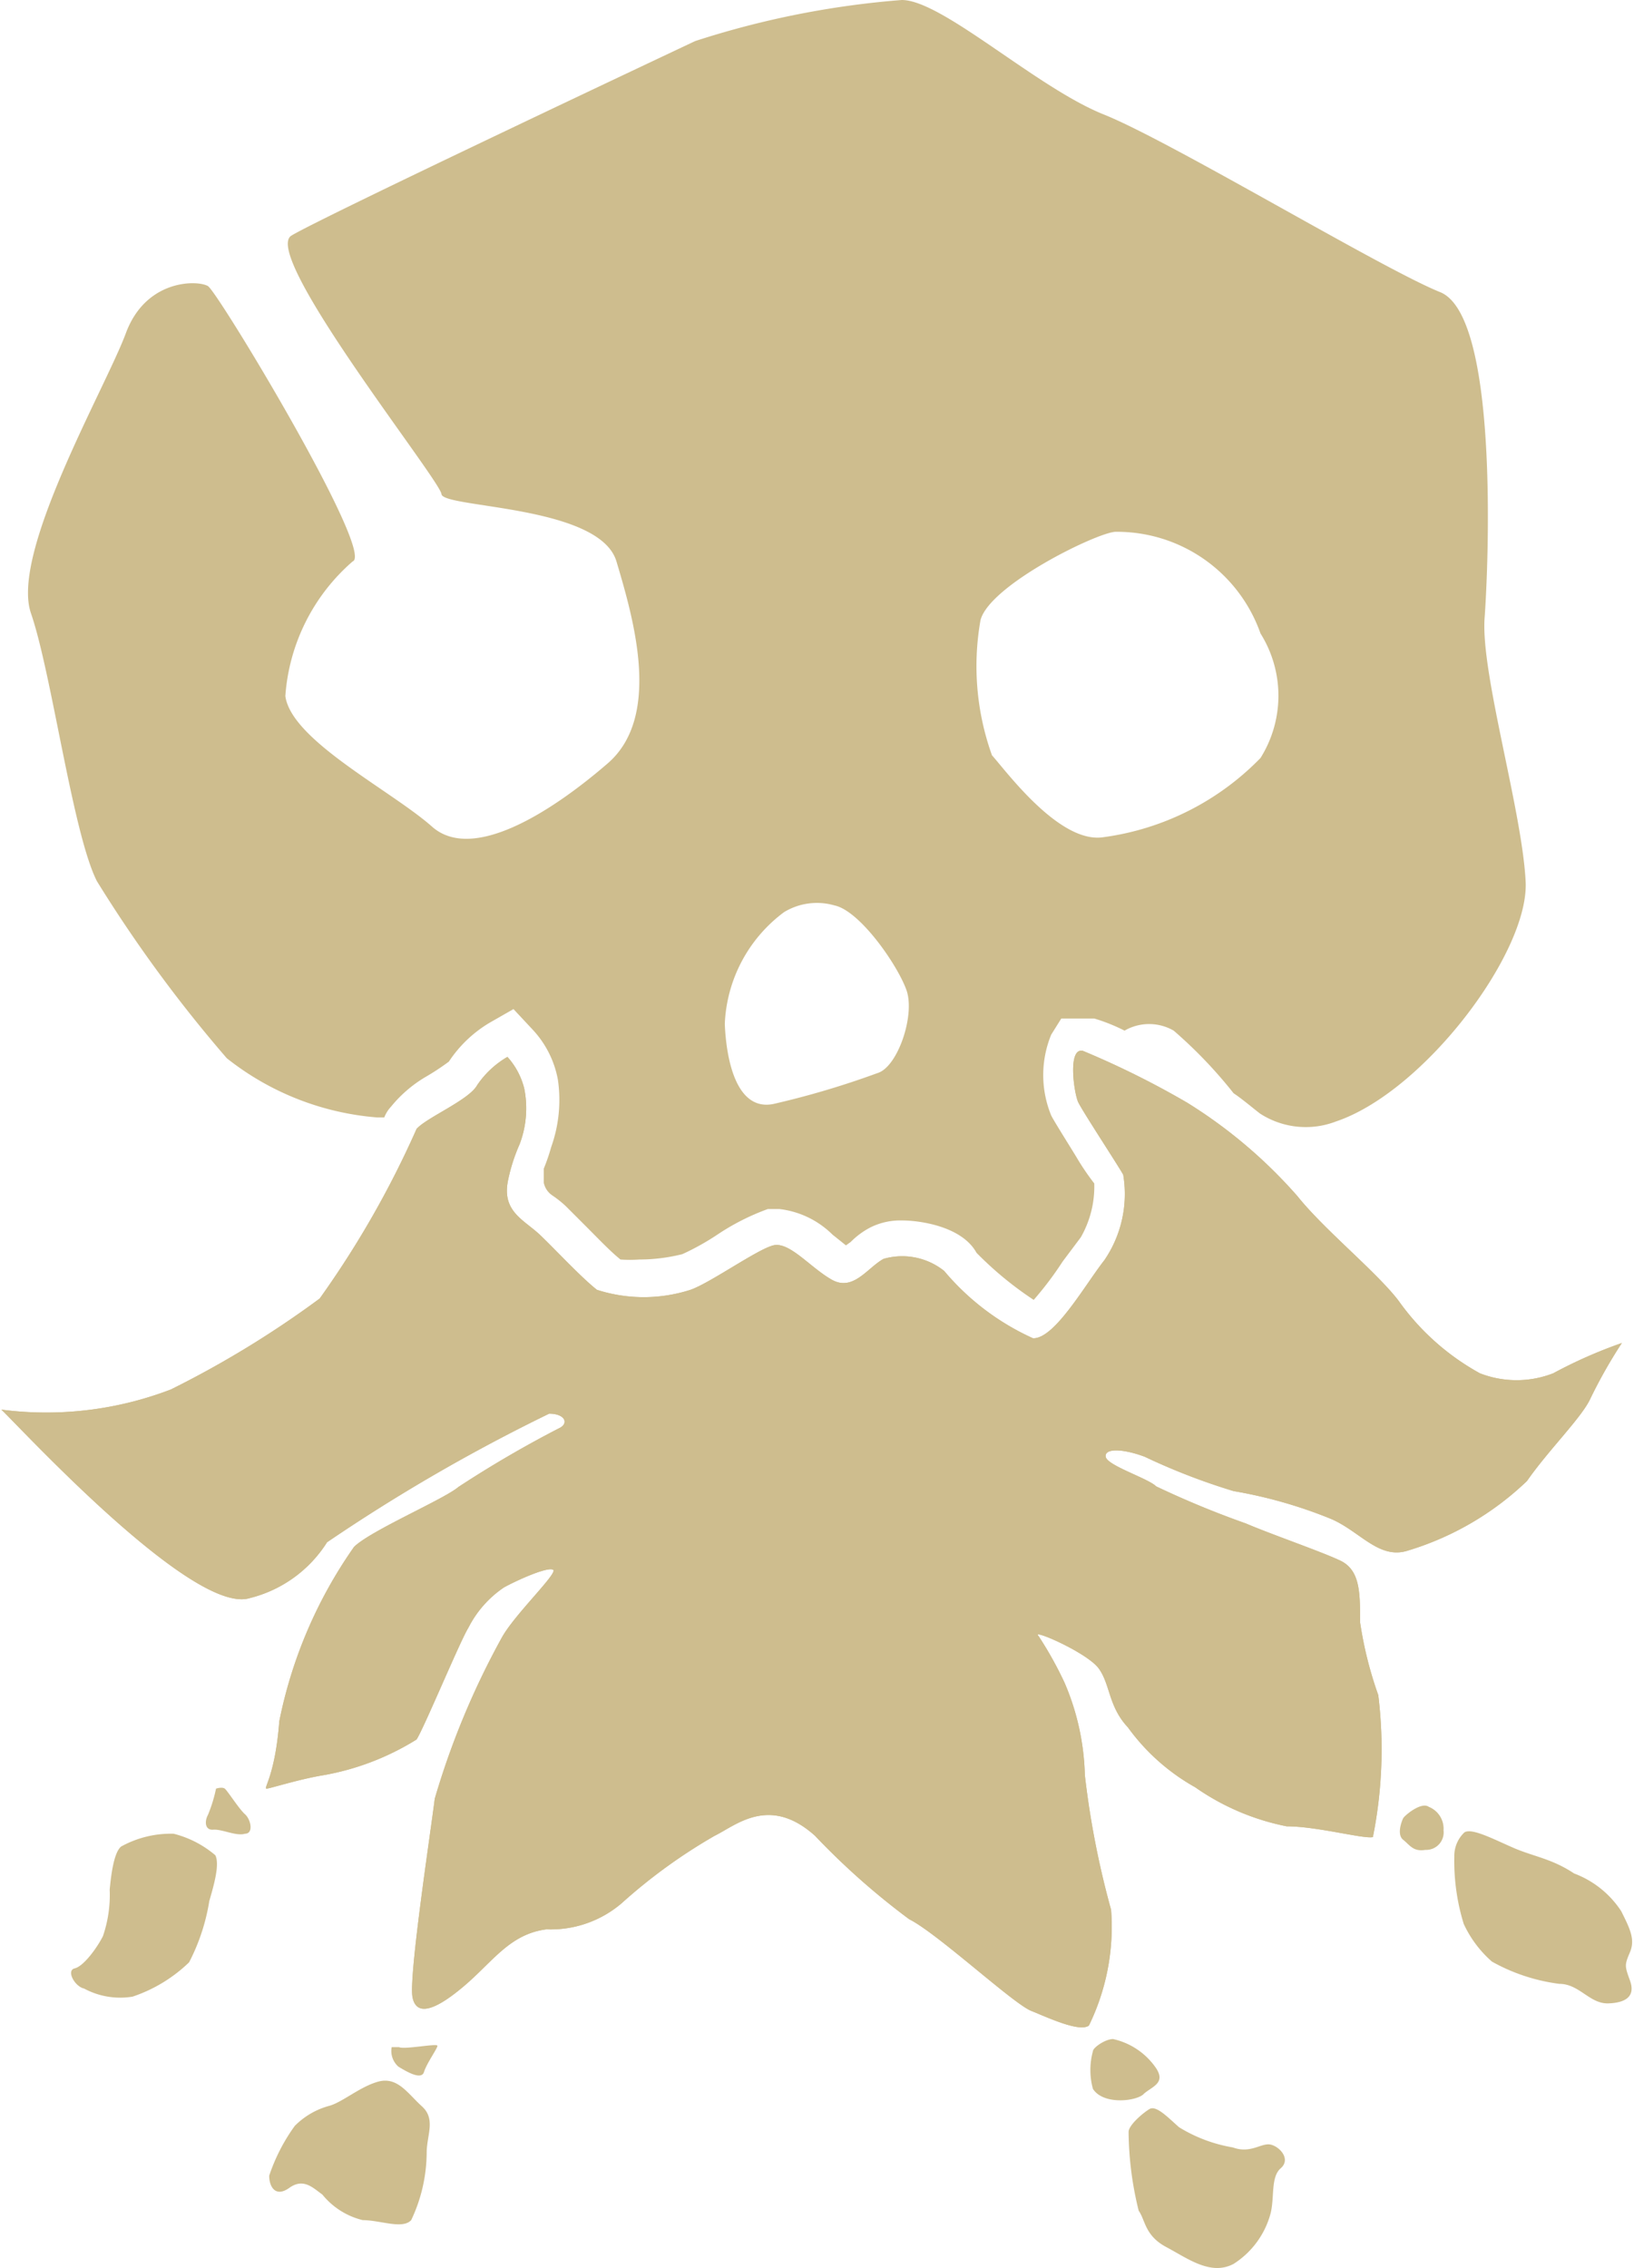 <svg xmlns="http://www.w3.org/2000/svg" viewBox="0 0 24.28 33.69"><defs><style>.cls-1{fill:#cebd8e;}</style></defs><title>Element 16</title><g id="Ebene_2" data-name="Ebene 2"><g id="Elements"><path class="cls-1" d="M0,20.88H0Z"/><path class="cls-1" d="M23.08,20.4a1.5,1.5,0,0,1-1.09,0,3.62,3.62,0,0,1-1.21-1.08c-.33-.43-1.1-1.05-1.5-1.55a7.26,7.26,0,0,0-1.64-1.39,13,13,0,0,0-1.55-.77c-.23-.05-.13.63-.07.76s.58.92.67,1.08a1.74,1.74,0,0,1-.28,1.27c-.29.37-.74,1.17-1.06,1.16a3.72,3.72,0,0,1-1.32-1,1,1,0,0,0-.9-.18c-.24.13-.45.49-.77.31s-.63-.57-.87-.51-.94.56-1.23.66a2.27,2.27,0,0,1-1.39,0c-.24-.19-.6-.58-.84-.81s-.58-.35-.48-.82A2.62,2.62,0,0,1,7.72,17a1.5,1.5,0,0,0,.07-.83,1.1,1.1,0,0,0-.25-.47,1.38,1.38,0,0,0-.45.42c-.12.22-.75.48-.9.65a14.26,14.26,0,0,1-1.44,2.52,14.77,14.77,0,0,1-2.21,1.35,5.17,5.17,0,0,1-2.52.3c.24.22,2.84,3.06,3.69,2.8a1.9,1.9,0,0,0,1.15-.83A26.38,26.38,0,0,1,8.16,21c.24,0,.3.15.14.22a16.59,16.59,0,0,0-1.49.87c-.21.18-1.31.65-1.55.89a6.83,6.83,0,0,0-1.11,2.59c-.06.8-.24,1-.19,1s.48-.14.85-.2a3.9,3.9,0,0,0,1.38-.53c.11-.17.65-1.47.77-1.66a1.59,1.59,0,0,1,.53-.6c.24-.13.66-.31.73-.26s-.57.66-.76,1a11.82,11.82,0,0,0-1,2.4c-.06.49-.39,2.65-.33,2.95s.36.18.78-.18.67-.76,1.21-.83a1.62,1.62,0,0,0,1.12-.39,8.07,8.07,0,0,1,1.38-1c.31-.15.81-.61,1.49,0a10.82,10.82,0,0,0,1.4,1.24c.42.21,1.54,1.25,1.81,1.36s.72.32.86.22a3.34,3.34,0,0,0,.33-1.72,13.1,13.1,0,0,1-.39-2A3.7,3.7,0,0,0,15.82,25a5.52,5.52,0,0,0-.39-.7c-.11-.11.73.25.9.49s.14.56.43.87a3.11,3.11,0,0,0,1,.89,3.58,3.58,0,0,0,1.36.58c.45,0,1.14.19,1.28.16a6.62,6.62,0,0,0,.08-2.11,5.69,5.69,0,0,1-.27-1.08c0-.45,0-.78-.3-.92s-1-.38-1.4-.55a13.77,13.77,0,0,1-1.33-.55c-.12-.12-.73-.31-.75-.44s.26-.12.58,0a9.5,9.5,0,0,0,1.32.51,6.89,6.89,0,0,1,1.44.41c.43.18.71.6,1.13.48A4.39,4.39,0,0,0,22.69,22c.32-.46.81-.94.94-1.22a7.3,7.3,0,0,1,.47-.83A7,7,0,0,0,23.08,20.4Z"/><path class="cls-1" d="M1.44,13.09a20.4,20.4,0,0,0,1.93,2.63,4.12,4.12,0,0,0,2.24.88l.1,0a.49.49,0,0,1,.1-.16A1.92,1.92,0,0,1,6.32,16a3.56,3.56,0,0,0,.35-.23,1.87,1.87,0,0,1,.61-.58l.35-.2.28.3a1.48,1.48,0,0,1,.38.75,2.08,2.08,0,0,1-.1,1,2.82,2.82,0,0,1-.11.32l0,.21a.3.3,0,0,0,.13.19,1.56,1.56,0,0,1,.2.16l.3.3c.18.18.36.37.51.49h0a2.07,2.07,0,0,0,.28,0,2.64,2.64,0,0,0,.64-.08,3.76,3.76,0,0,0,.52-.29,3.47,3.47,0,0,1,.75-.38h.17a1.34,1.34,0,0,1,.79.38l.2.16.07-.05a1.17,1.17,0,0,1,.3-.22,1,1,0,0,1,.47-.1c.24,0,.88.08,1.1.48a5.19,5.19,0,0,0,.85.7,5,5,0,0,0,.43-.57l.27-.36a1.52,1.52,0,0,0,.2-.8h0a3.71,3.71,0,0,1-.27-.4c-.16-.26-.33-.53-.37-.61a1.58,1.58,0,0,1,0-1.2l.15-.24.36,0h.13a2.72,2.72,0,0,1,.45.18.73.73,0,0,1,.73,0,6.81,6.81,0,0,1,.89.93c.12.08.25.19.39.3a1.25,1.25,0,0,0,1.13.12c1.31-.44,2.87-2.51,2.82-3.56S22,10,22.06,9.18s.21-4.49-.66-4.84-4-2.24-5-2.64S14,0,13.4,0a13.26,13.26,0,0,0-3.07.61s-5.54,2.61-6,2.89S6.54,7.13,6.56,7.34s2.35.16,2.6,1,.68,2.3-.13,3-2,1.48-2.61.94S4.33,11,4.24,10.34a2.92,2.92,0,0,1,1-2c.34-.12-2-4-2.15-4.09s-.92-.11-1.22.7S.15,8.21.46,9.11,1.08,12.38,1.44,13.09ZM14.57,9.21c.14-.52,1.71-1.29,2-1.31a2.26,2.26,0,0,1,2.16,1.51,1.74,1.74,0,0,1,0,1.85,4,4,0,0,1-2.36,1.18c-.65.07-1.43-1-1.63-1.22A3.92,3.92,0,0,1,14.57,9.21Zm-2.92,4.34a.94.94,0,0,1,.75-.1c.38.08.94.89,1.07,1.26s-.13,1.14-.43,1.23a12.78,12.78,0,0,1-1.55.46c-.56.11-.7-.69-.72-1.19A2.18,2.18,0,0,1,11.65,13.55Z"/><path class="cls-1" d="M23.08,20.4a1.5,1.5,0,0,1-1.09,0,3.62,3.62,0,0,1-1.21-1.08c-.33-.43-1.1-1.05-1.5-1.55a7.26,7.26,0,0,0-1.64-1.39,13,13,0,0,0-1.55-.77c-.23-.05-.13.63-.07.76s.58.92.67,1.08a1.74,1.74,0,0,1-.28,1.27c-.29.37-.74,1.17-1.06,1.16a3.72,3.72,0,0,1-1.32-1,1,1,0,0,0-.9-.18c-.24.13-.45.49-.77.31s-.63-.57-.87-.51-.94.56-1.23.66a2.27,2.27,0,0,1-1.39,0c-.24-.19-.6-.58-.84-.81s-.58-.35-.48-.82A2.62,2.62,0,0,1,7.72,17a1.5,1.5,0,0,0,.07-.83,1.1,1.1,0,0,0-.25-.47,1.38,1.38,0,0,0-.45.42c-.12.22-.75.48-.9.65a14.26,14.26,0,0,1-1.44,2.52,14.77,14.77,0,0,1-2.21,1.35,5.17,5.17,0,0,1-2.52.3c.24.22,2.84,3.06,3.69,2.8a1.9,1.9,0,0,0,1.15-.83A26.38,26.38,0,0,1,8.16,21c.24,0,.3.15.14.22a16.59,16.59,0,0,0-1.49.87c-.21.18-1.31.65-1.55.89a6.83,6.83,0,0,0-1.11,2.59c-.06.8-.24,1-.19,1s.48-.14.85-.2a3.9,3.9,0,0,0,1.38-.53c.11-.17.65-1.47.77-1.66a1.59,1.59,0,0,1,.53-.6c.24-.13.66-.31.73-.26s-.57.66-.76,1a11.82,11.82,0,0,0-1,2.4c-.06.49-.39,2.65-.33,2.95s.36.18.78-.18.67-.76,1.21-.83a1.62,1.62,0,0,0,1.12-.39,8.07,8.07,0,0,1,1.38-1c.31-.15.81-.61,1.49,0a10.82,10.82,0,0,0,1.4,1.24c.42.21,1.54,1.25,1.81,1.36s.72.32.86.22a3.34,3.34,0,0,0,.33-1.72,13.1,13.1,0,0,1-.39-2A3.7,3.7,0,0,0,15.82,25a5.52,5.52,0,0,0-.39-.7c-.11-.11.73.25.9.49s.14.56.43.87a3.11,3.11,0,0,0,1,.89,3.58,3.58,0,0,0,1.36.58c.45,0,1.14.19,1.28.16a6.62,6.62,0,0,0,.08-2.11,5.69,5.69,0,0,1-.27-1.08c0-.45,0-.78-.3-.92s-1-.38-1.4-.55a13.77,13.77,0,0,1-1.33-.55c-.12-.12-.73-.31-.75-.44s.26-.12.58,0a9.5,9.5,0,0,0,1.32.51,6.89,6.89,0,0,1,1.44.41c.43.18.71.6,1.13.48A4.39,4.39,0,0,0,22.69,22c.32-.46.81-.94.94-1.22a7.3,7.3,0,0,1,.47-.83A7,7,0,0,0,23.08,20.4Z"/><path class="cls-1" d="M3.64,27.24c.13,0,.09-.21,0-.29s-.26-.35-.3-.38-.13,0-.13,0a2.16,2.16,0,0,1-.12.39c-.05.09-.05.23.08.22S3.51,27.28,3.64,27.24Z"/><path class="cls-1" d="M2.81,29.15a3,3,0,0,0,.3-.91c.06-.21.16-.54.09-.68a1.53,1.53,0,0,0-.62-.32,1.53,1.53,0,0,0-.78.19c-.11.09-.15.43-.17.64a1.89,1.89,0,0,1-.1.69c-.09.18-.29.45-.42.48s0,.27.14.3a1.13,1.13,0,0,0,.72.12A2.23,2.23,0,0,0,2.81,29.15Z"/><path class="cls-1" d="M5.93,30.41s-.11,0-.11,0a.31.31,0,0,0,.1.29c.1.06.34.21.38.08s.2-.35.2-.39S6,30.45,5.93,30.41Z"/><path class="cls-1" d="M5.63,30.92c-.27.07-.53.3-.73.36a1.14,1.14,0,0,0-.52.3,2.74,2.74,0,0,0-.38.74c0,.16.09.33.3.18s.35,0,.49.1a1.11,1.11,0,0,0,.6.38c.26,0,.59.14.72,0a2.36,2.36,0,0,0,.23-1c0-.26.14-.5-.07-.69S5.91,30.85,5.63,30.92Z"/><path class="cls-1" d="M17,31.1c.13-.11.33-.16.17-.39a1.05,1.05,0,0,0-.63-.42c-.12,0-.3.13-.3.18a1.06,1.06,0,0,0,0,.56C16.4,31.28,16.91,31.21,17,31.1Z"/><path class="cls-1" d="M18.32,31.9a2.23,2.23,0,0,1-.8-.3c-.17-.15-.34-.33-.44-.27s-.31.24-.31.34a5,5,0,0,0,.15,1.17c.1.14.09.37.41.54s.66.43,1,.25a1.28,1.28,0,0,0,.55-.75c.06-.24,0-.54.15-.67s0-.31-.14-.35S18.59,32,18.32,31.9Z"/><path class="cls-1" d="M21.18,27.48a.26.26,0,0,0,.27-.29.35.35,0,0,0-.22-.35c-.11-.08-.36.13-.38.17s-.1.24,0,.32S21,27.51,21.18,27.48Z"/><path class="cls-1" d="M22.49,27.45c-.3-.13-.62-.3-.73-.23a.48.48,0,0,0-.15.36,3.16,3.16,0,0,0,.14,1,1.68,1.68,0,0,0,.42.56,2.77,2.77,0,0,0,1,.33c.3,0,.45.3.73.29s.4-.12.32-.34-.08-.23,0-.42,0-.35-.13-.61a1.44,1.44,0,0,0-.7-.56C23.06,27.61,22.79,27.58,22.49,27.45Z"/></g></g></svg>